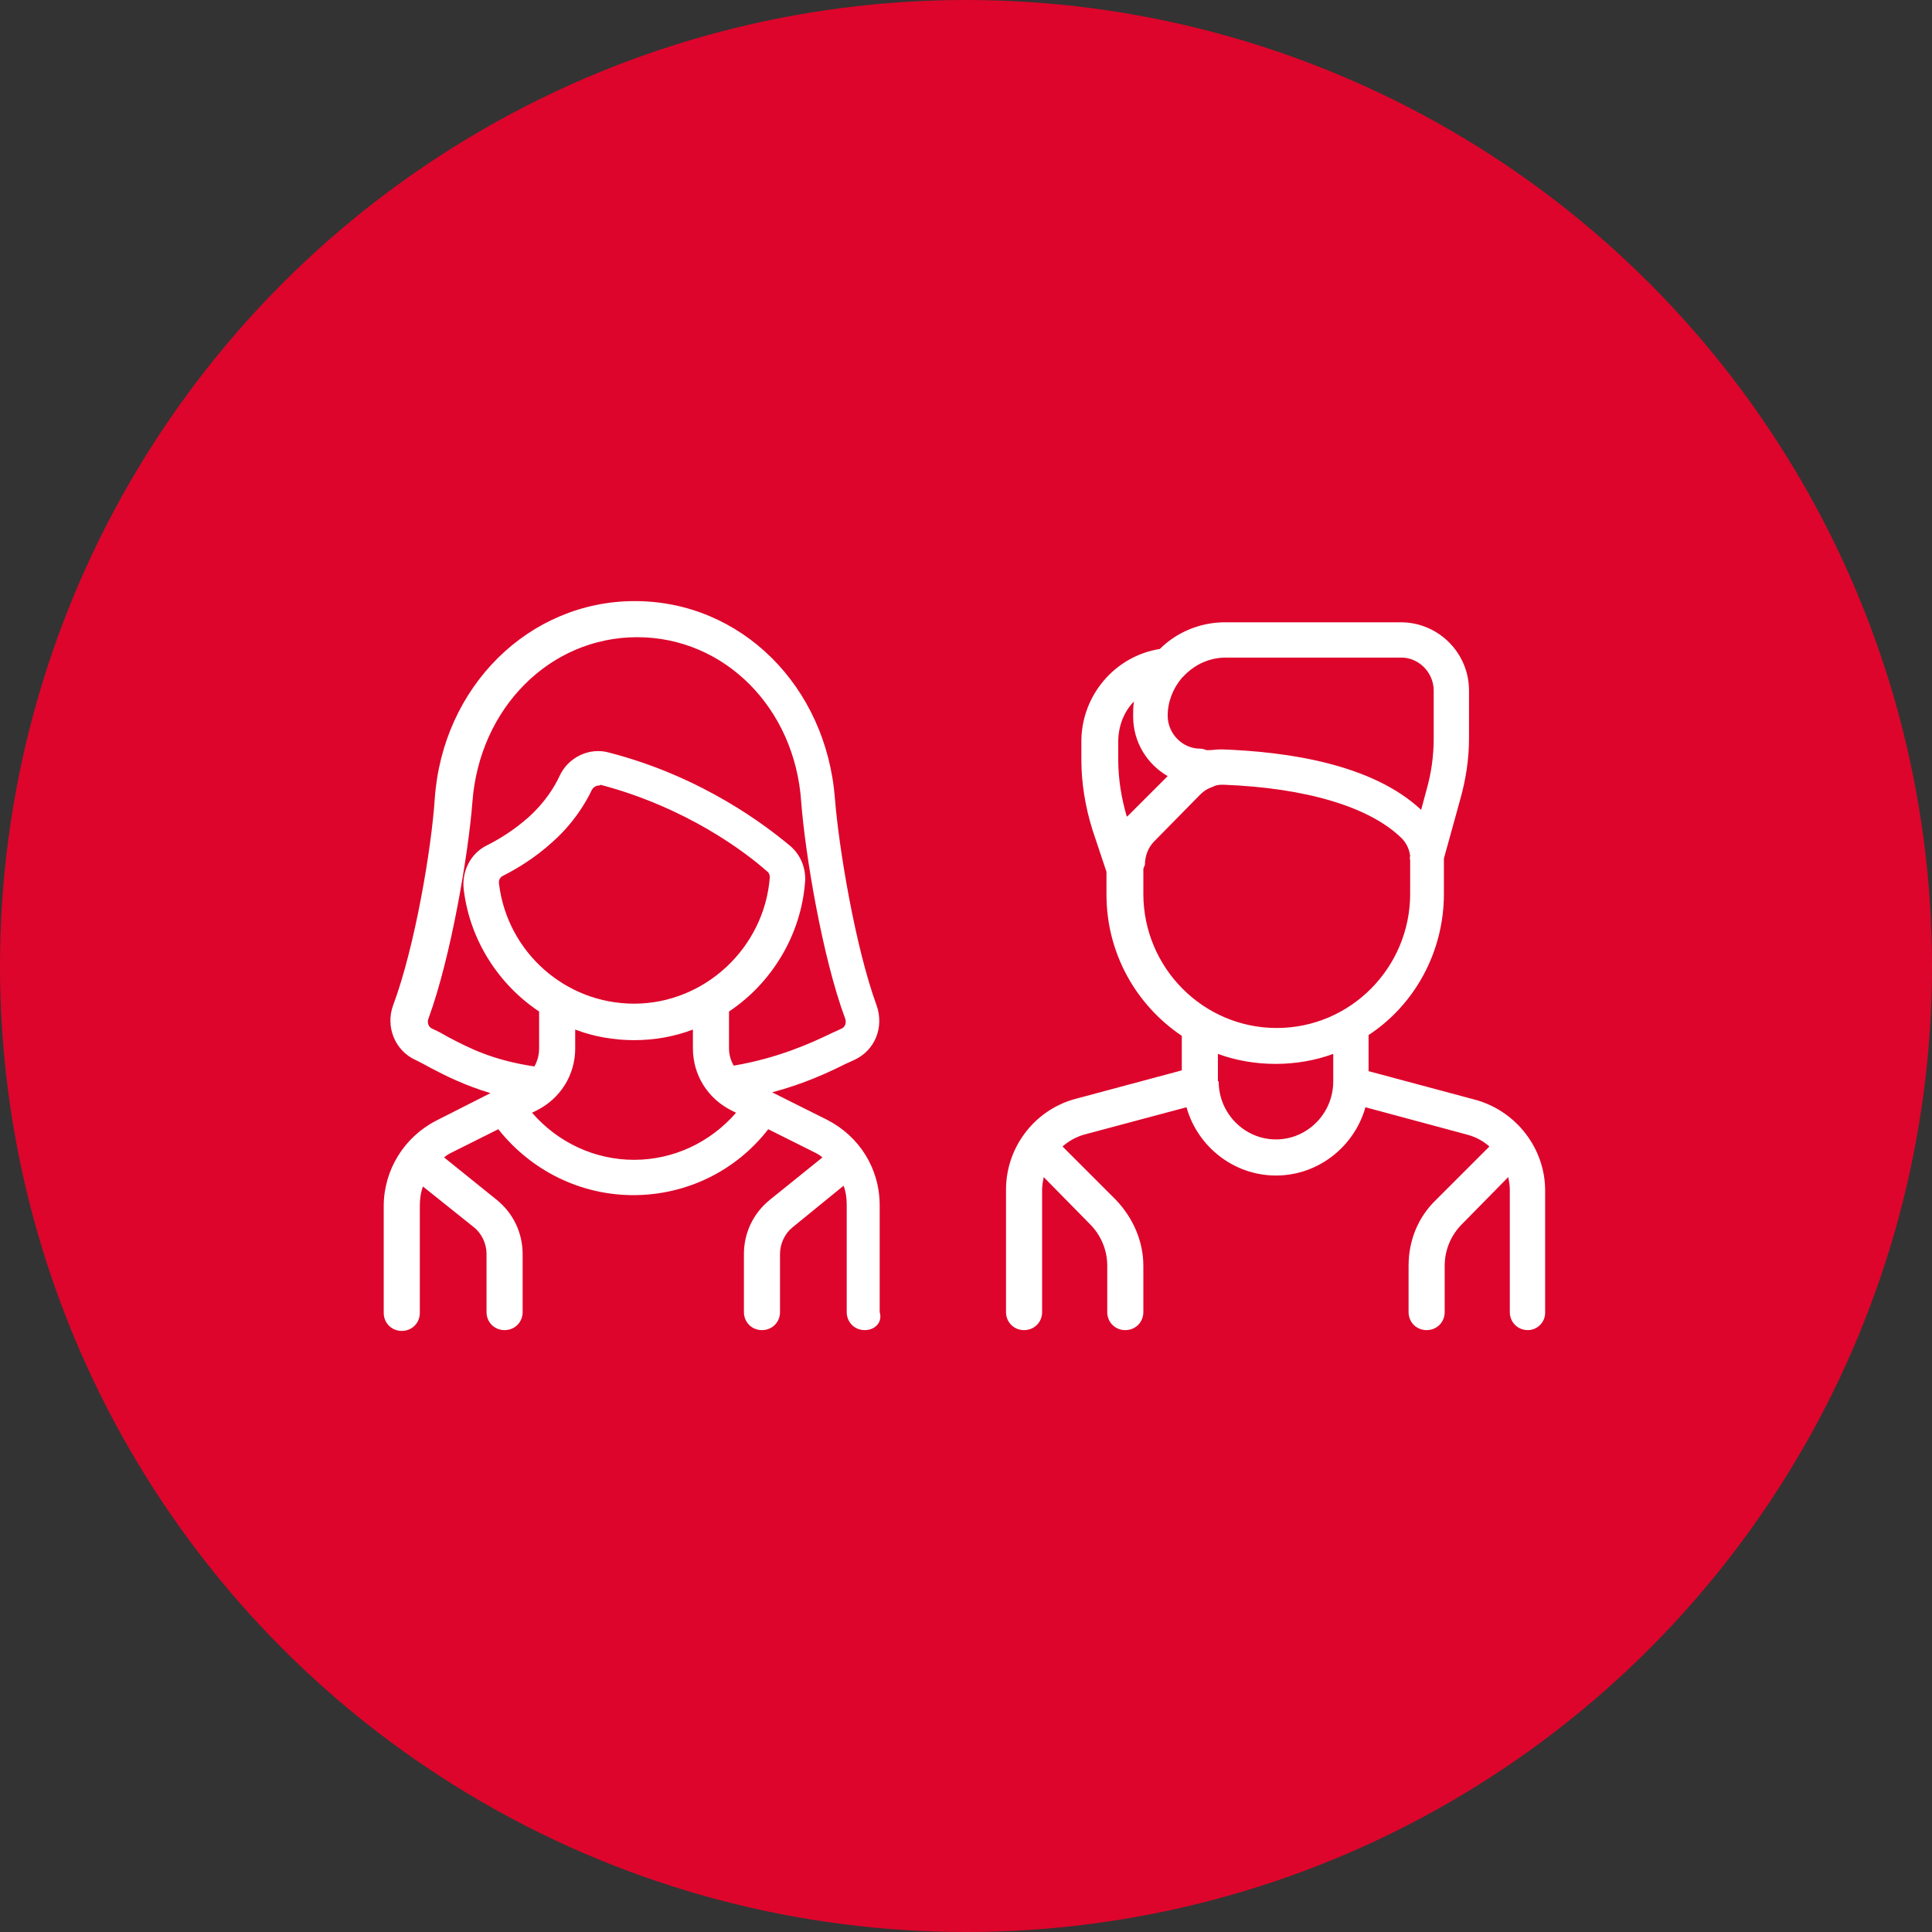 <?xml version="1.0" encoding="utf-8"?>
<!-- Generator: Adobe Illustrator 24.1.1, SVG Export Plug-In . SVG Version: 6.00 Build 0)  -->
<svg version="1.1" id="barra_izq" xmlns="http://www.w3.org/2000/svg" xmlns:xlink="http://www.w3.org/1999/xlink" x="0px" y="0px"
	 viewBox="0 0 246.2 246.2" style="enable-background:new 0 0 246.2 246.2;" xml:space="preserve">
<rect x="0" y="0" width="246.2" height="246.2" fill="#333333" stroke="none"/>
<style type="text/css">
	.st0{fill:#DD052B;}
	.st1{fill:#FFFFFF;}
</style>
<g>
	<circle class="st0" cx="123.1" cy="123.1" r="123.1"/>
	<g>
		<path class="st1" d="M76.3,100.1c-0.3,0-0.7,0.2-0.9,0.6c-0.8,1.7-2.4,4.3-5,6.6c-2.3,2.1-4.7,3.5-6.3,4.3
			c-0.4,0.2-0.6,0.6-0.5,1.1c1.1,8.7,8.5,15.2,17.2,15.2c9,0,16.6-7.1,17.3-16.1c0-0.3-0.1-0.6-0.4-0.8c-2.7-2.4-10.2-8.1-21.2-11
			C76.5,100.1,76.4,100.1,76.3,100.1 M81.2,81.2c-11.1,0-20.1,9-21,21c-0.5,6.5-2.7,19.7-5.6,27.6c-0.2,0.5,0,1.1,0.5,1.3
			c0.7,0.3,1.4,0.7,2.1,1.1c2.5,1.3,5.5,2.9,10.9,3.7c0.4-0.7,0.6-1.5,0.6-2.3v-4.7c-5.1-3.4-8.8-9-9.6-15.5c-0.3-2.4,0.9-4.7,3-5.7
			c1.4-0.7,3.4-1.9,5.3-3.6c2.1-1.9,3.3-3.9,3.9-5.2c1.1-2.4,3.8-3.7,6.3-3c12,3.1,20.1,9.4,23.1,11.9c1.3,1.1,2,2.8,1.9,4.5
			c-0.5,6.9-4.3,13-9.7,16.6v4.7c0,0.8,0.2,1.5,0.6,2.2c5.8-1,9.9-2.9,12.6-4.2l1.1-0.5c0.5-0.2,0.7-0.8,0.5-1.3
			c-2.9-7.8-5.1-21-5.6-27.6C101.3,90.2,92.3,81.2,81.2,81.2 M67.8,141.8c3.3,3.8,8,6,13,6c5,0,9.7-2.2,13-6l-0.6-0.3
			c-3-1.5-4.9-4.5-4.9-7.9v-2.4c-4.7,1.8-10.3,1.8-15,0v2.4c0,3.4-1.9,6.4-4.9,7.9L67.8,141.8z M110.2,169.5c-1.3,0-2.3-1-2.3-2.3
			v-13.6c0-0.9-0.1-1.7-0.4-2.5l-6.5,5.3c-1,0.8-1.6,2.1-1.6,3.4v7.4c0,1.3-1,2.3-2.3,2.3c-1.3,0-2.3-1-2.3-2.3v-7.4
			c0-2.7,1.2-5.2,3.3-6.9l6.7-5.4c-0.3-0.3-0.7-0.5-1.1-0.7l-5.8-2.9c-4.1,5.3-10.4,8.4-17.2,8.4c-6.7,0-13-3.1-17.2-8.4l-5.8,2.9
			c-0.4,0.2-0.8,0.4-1.1,0.7l6.7,5.4c2.1,1.7,3.3,4.2,3.3,6.9v7.4c0,1.3-1,2.3-2.3,2.3c-1.3,0-2.3-1-2.3-2.3v-7.4
			c0-1.3-0.6-2.6-1.6-3.4l-6.5-5.2c-0.3,0.8-0.4,1.6-0.4,2.5v13.6c0,1.3-1,2.3-2.3,2.3s-2.3-1-2.3-2.3v-13.6c0-4.6,2.6-8.8,6.7-10.9
			l6.9-3.5c-3.3-1-5.7-2.2-7.6-3.2c-0.7-0.4-1.3-0.7-1.9-1c-2.7-1.2-3.9-4.3-2.9-7c2.8-7.5,4.9-20.1,5.3-26.3
			c1-14.3,12-25.2,25.5-25.2s24.4,10.8,25.5,25.2c0.5,6.3,2.6,18.9,5.3,26.3c1,2.8-0.2,5.8-2.9,7l-1.1,0.5c-2.2,1.1-5.2,2.5-9.3,3.6
			l7,3.5c4.1,2.1,6.7,6.2,6.7,10.9v13.6C112.5,168.5,111.5,169.5,110.2,169.5 M155.5,95.5c0.1,0,0.2,0,0.3,0
			c8.1,0.3,19,1.8,25.3,7.7l0.7-2.6c0.6-2.1,0.9-4.3,0.9-6.5V88c0-2.3-1.9-4.2-4.1-4.2h-22.4c-2.1,0-4,0.9-5.4,2.4
			c-0.1,0.1-0.1,0.1-0.2,0.2c-1.1,1.3-1.8,3-1.8,4.8c0,2.3,1.9,4.2,4.1,4.2c0.3,0,0.6,0.1,0.9,0.2C154.5,95.6,155,95.5,155.5,95.5
			 M144.5,89.4c-1.3,1.3-2,3.2-2,5.1v2.3c0,2.5,0.4,4.9,1.1,7.3c0,0,0-0.1,0.1-0.1l5.1-5.1c-2.6-1.5-4.4-4.3-4.4-7.6
			C144.4,90.7,144.4,90,144.5,89.4 M145.7,110.7v3.2c0,9.4,7.6,17.1,17,17.1c9.4,0,17-7.7,17-17.1v-4.1v-0.1c0-0.2-0.1-0.4,0-0.6
			c-0.1-0.9-0.5-1.7-1.1-2.3c-4.1-4-12.2-6.4-22.7-6.8c-0.4,0-0.8,0-1.2,0.2c-0.2,0.1-0.3,0.1-0.5,0.2c-0.5,0.2-0.9,0.5-1.3,0.9
			l-5.8,5.9c-0.8,0.8-1.2,1.9-1.2,3L145.7,110.7L145.7,110.7z M155.3,137.8c0,4.1,3.3,7.4,7.3,7.4s7.3-3.3,7.3-7.4
			c0-0.1,0-0.1,0-0.2v-3.3c-4.6,1.7-10.1,1.7-14.7,0V137.8z M194.7,169.5c-1.3,0-2.3-1-2.3-2.3v-15.6c0-0.6-0.1-1.1-0.2-1.6l-5.9,6
			c-1.4,1.4-2.2,3.3-2.2,5.3v5.9c0,1.3-1,2.3-2.3,2.3c-1.3,0-2.3-1-2.3-2.3v-5.9c0-3.2,1.2-6.2,3.5-8.4l6.8-6.8
			c-0.8-0.7-1.7-1.2-2.8-1.5l-13-3.5c-1.4,5-6,8.7-11.4,8.7c-5.4,0-10-3.7-11.4-8.7l-13.1,3.5c-1,0.3-1.9,0.8-2.7,1.5l6.8,6.8
			c2.2,2.3,3.5,5.3,3.5,8.4v5.9c0,1.3-1,2.3-2.3,2.3c-1.3,0-2.3-1-2.3-2.3v-5.9c0-2-0.8-3.9-2.2-5.3l-5.9-6
			c-0.1,0.5-0.2,1.1-0.2,1.6v15.6c0,1.3-1,2.3-2.3,2.3c-1.3,0-2.3-1-2.3-2.3v-15.6c0-5.3,3.5-10,8.6-11.5l13.8-3.7V132
			c-5.8-3.9-9.6-10.5-9.6-18v-2.9l-1.8-5.4c-0.9-2.9-1.4-5.9-1.4-8.9v-2.3c0-5.9,4.3-10.9,10-11.8c2.1-2.1,5.1-3.4,8.3-3.4h22.4
			c4.8,0,8.7,3.9,8.7,8.7v6.1c0,2.6-0.4,5.2-1.1,7.7l-2.1,7.6c0,0.1,0,0.3,0,0.4v4.1c0,7.5-3.8,14.2-9.6,18v4.6l13.8,3.7
			c5.1,1.5,8.7,6.2,8.7,11.5v15.6C196.9,168.5,195.9,169.5,194.7,169.5"/>
	</g>
</g>
</svg>
